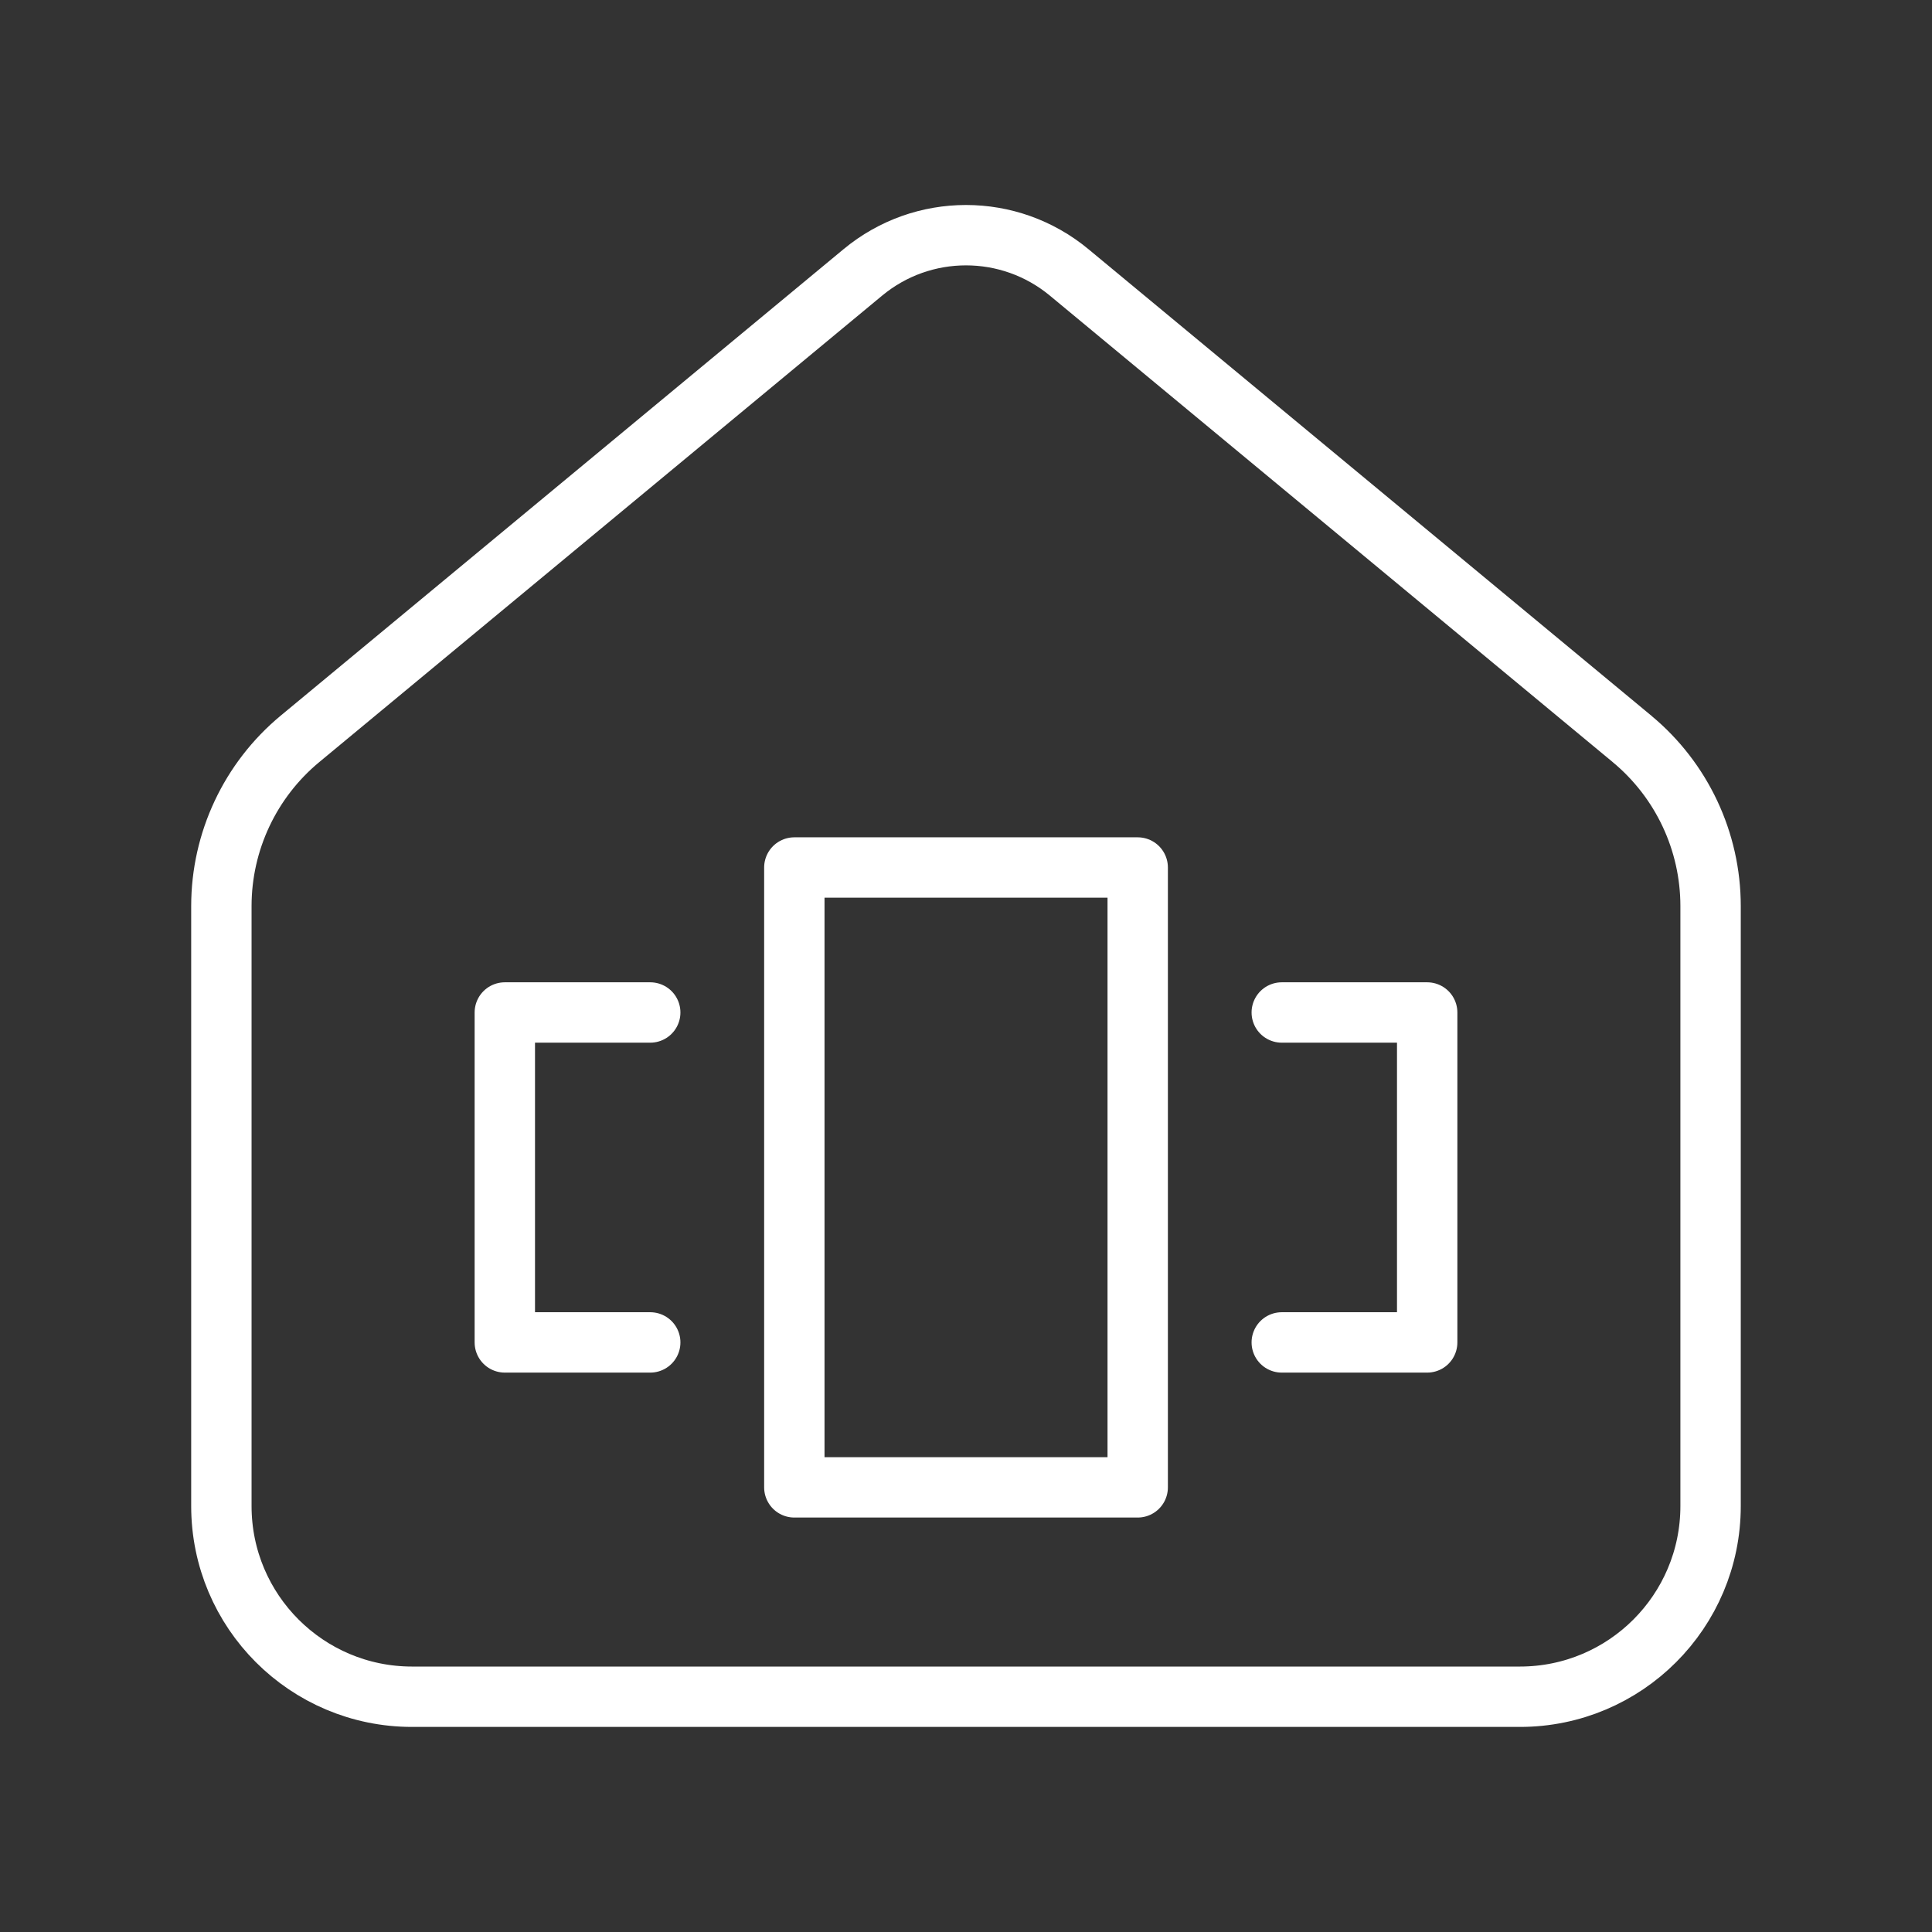 <ns0:svg xmlns:ns0="http://www.w3.org/2000/svg" id="b" viewBox="0 0 48 48" style="stroke-width:1.5px"><ns0:rect x="0" y="0" width="48" height="48" fill="#333333" stroke="none"/><ns0:defs style="stroke-width:1.5px"><ns0:style style="stroke-width:1.5px">.c{fill:none;stroke:#fff;stroke-linecap:round;stroke-linejoin:round;}</ns0:style></ns0:defs><ns0:rect class="c" x="19.735" y="21.553" width="8.531" height="15.4" style="stroke-width:1.5px" /><ns0:polyline class="c" points="31.845 33.352 35.458 33.352 35.458 25.155 31.845 25.155" style="stroke-width:1.5px" /><ns0:polyline class="c" points="16.155 25.155 12.542 25.155 12.542 33.352 16.155 33.352" style="stroke-width:1.5px" /><ns0:path class="c" d="m40.547,18.357l-13.985-11.59c-1.486-1.232-3.638-1.232-5.124,0l-13.985,11.59c-1.237,1.025-1.953,2.549-1.953,4.155v14.905c0,2.617,2.121,4.738,4.738,4.738h27.523c2.617,0,4.738-2.121,4.738-4.738v-14.905c0-1.607-.716-3.13-1.953-4.155Z" style="stroke-width:1.5px" /></ns0:svg>